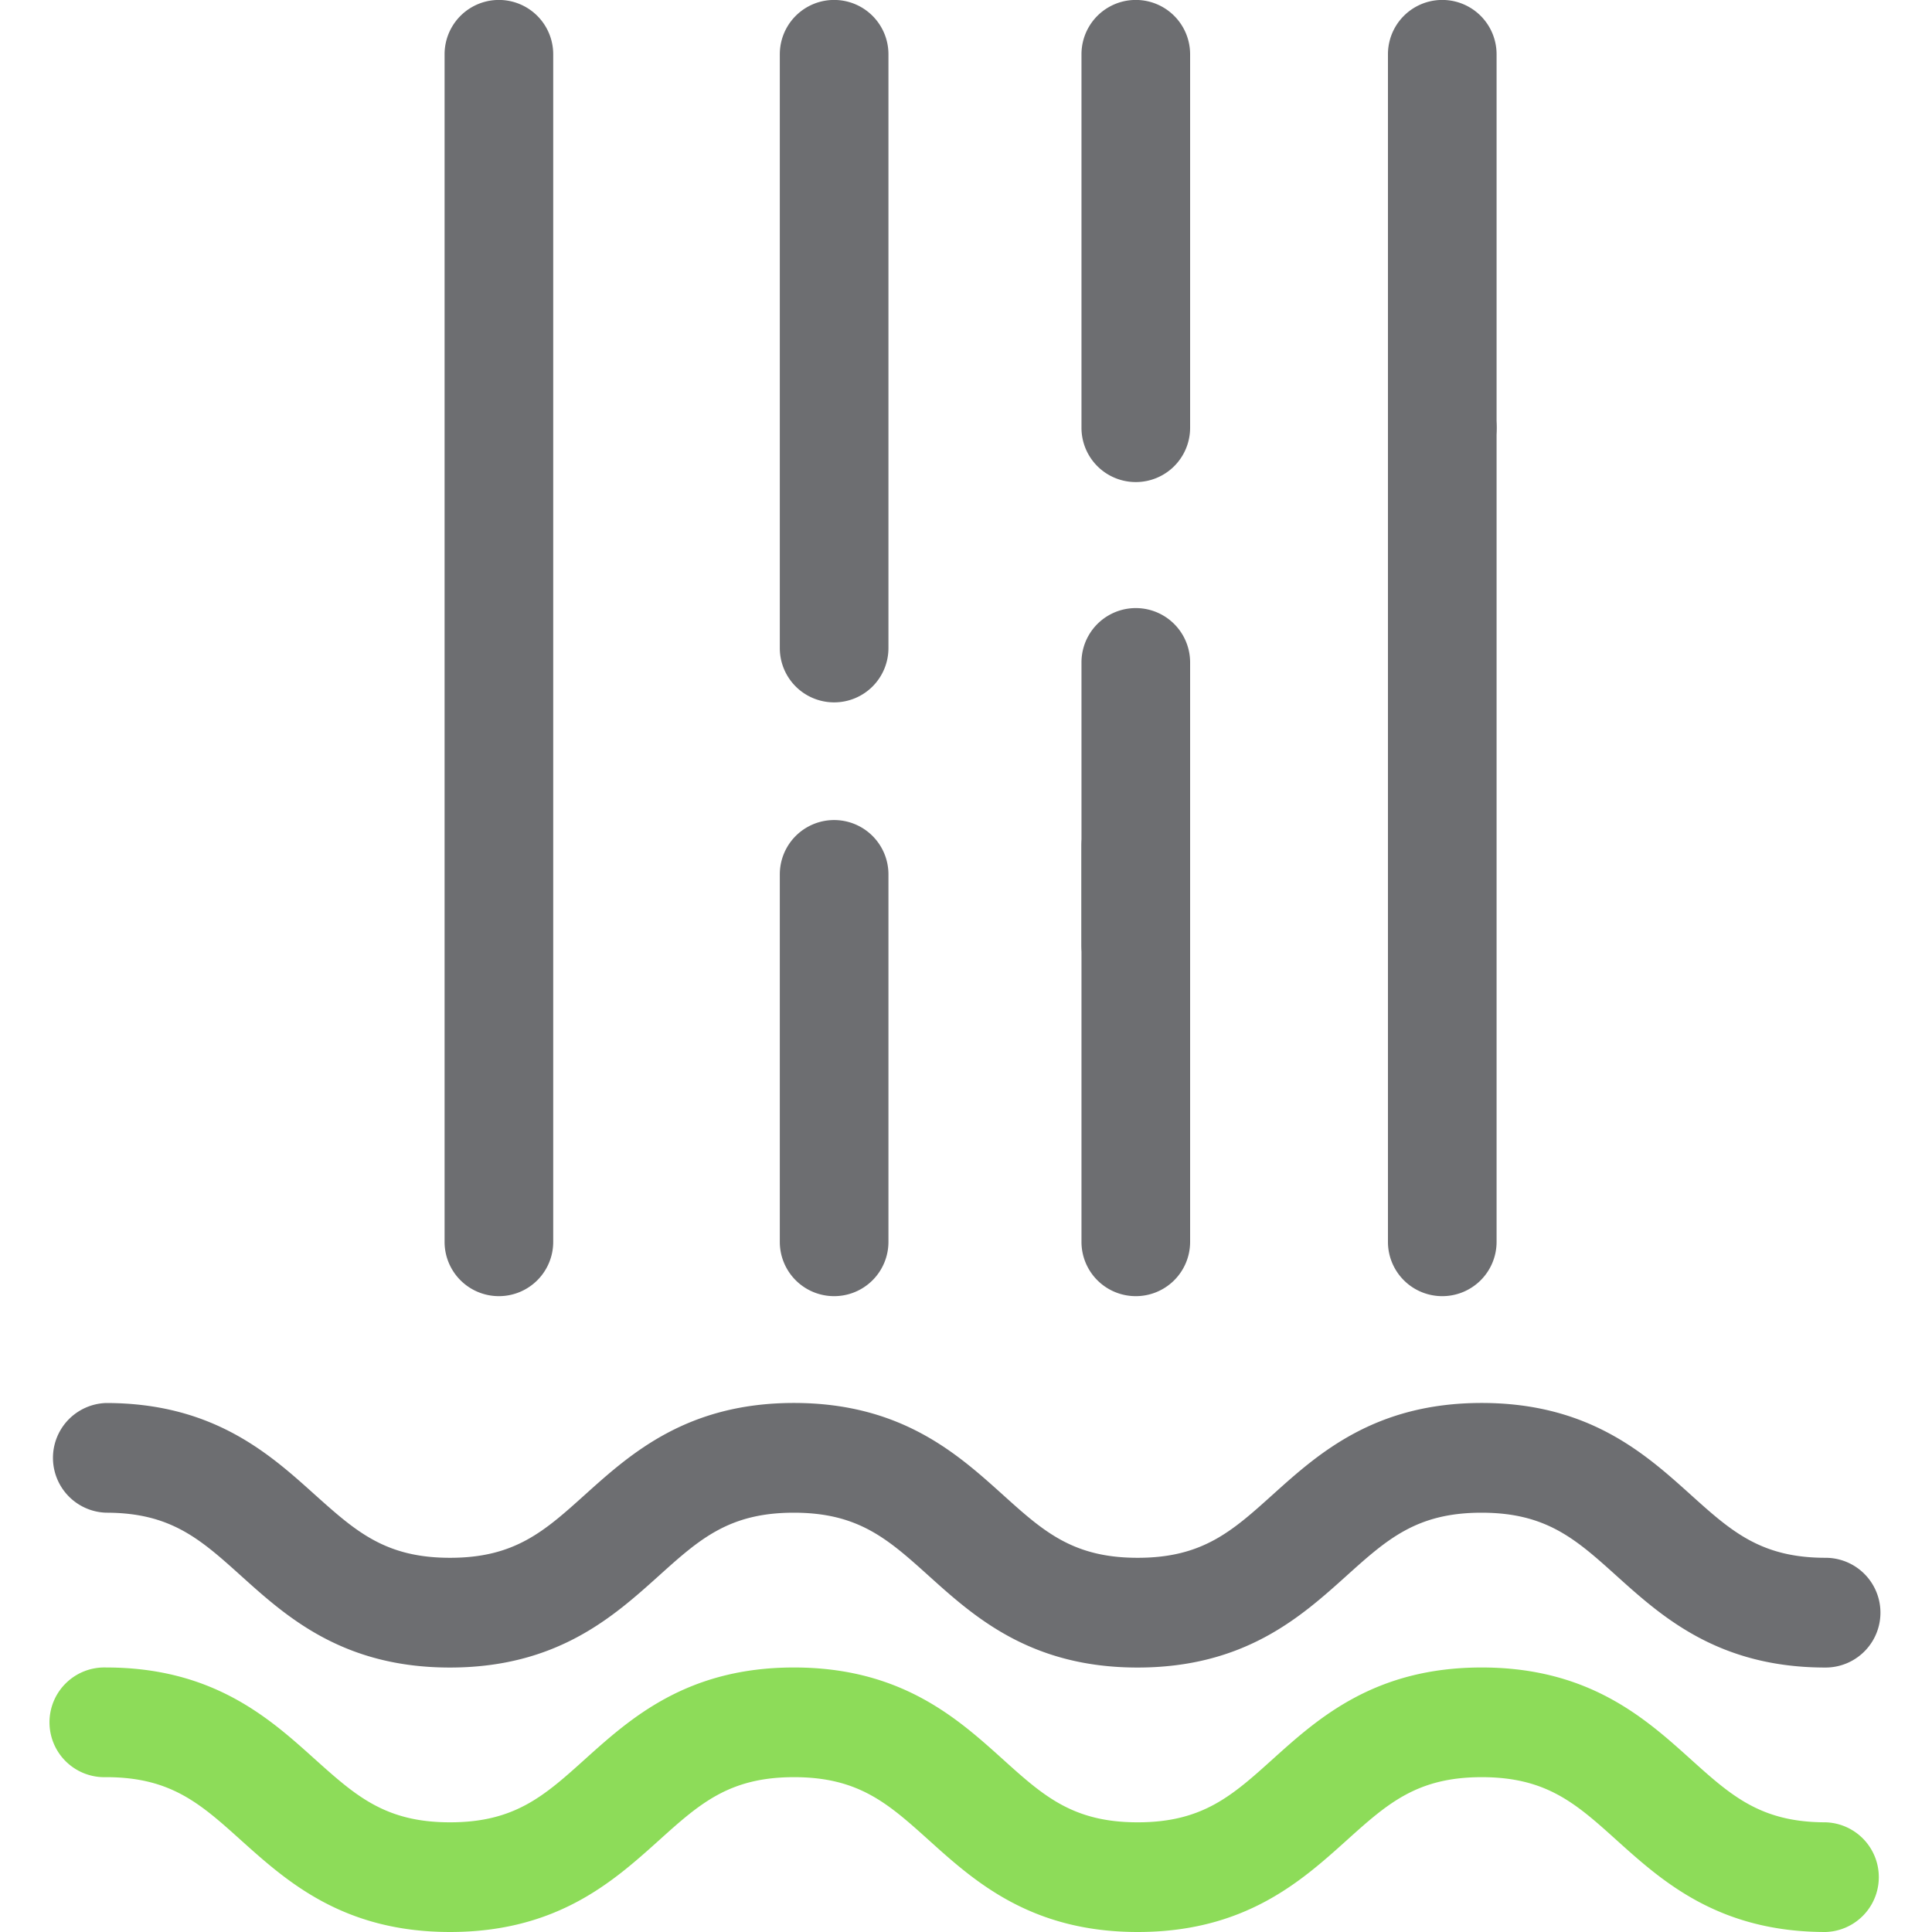 <svg id="Calque_1" data-name="Calque 1" xmlns="http://www.w3.org/2000/svg" viewBox="0 0 350 350"><defs><style>.cls-1{fill:#6d6e71;}.cls-2{fill:#8ddc59;}</style></defs><title>Icons_Hikster_2_colors</title><path class="cls-1" d="M151.11,127.24a9.83,9.83,0,0,1-9.84-9.83V9.83a9.84,9.84,0,0,1,19.68,0V117.4A9.83,9.83,0,0,1,151.11,127.24Z"/><path class="cls-1" d="M151.11,234.81a9.83,9.83,0,0,1-9.84-9.83V158.4a9.84,9.84,0,0,1,19.68,0V225A9.83,9.83,0,0,1,151.11,234.81Z"/><path class="cls-1" d="M205.76,87.33a9.83,9.83,0,0,1-9.84-9.83V9.83a9.84,9.84,0,0,1,19.68,0V77.5A9.83,9.83,0,0,1,205.76,87.33Z"/><path class="cls-1" d="M205.76,181a9.83,9.83,0,0,1-9.84-9.83V120a9.84,9.84,0,0,1,19.68,0v51.18A9.83,9.83,0,0,1,205.76,181Z"/><path class="cls-1" d="M261.28,87.33a9.83,9.83,0,0,1-9.84-9.83V9.83a9.84,9.84,0,0,1,19.68,0V77.5A9.83,9.83,0,0,1,261.28,87.33Z"/><path class="cls-1" d="M261.28,234.81a9.83,9.83,0,0,1-9.84-9.83V77.5a9.84,9.84,0,0,1,19.68,0V225A9.83,9.83,0,0,1,261.28,234.81Z"/><path class="cls-1" d="M205.76,234.81a9.83,9.83,0,0,1-9.84-9.83v-71.7a9.84,9.84,0,0,1,19.68,0V225A9.83,9.83,0,0,1,205.76,234.81Z"/><path class="cls-1" d="M330.74,282.21c-11.76,0-17.11-4.81-24.51-11.48-8.2-7.38-18.41-16.57-37.81-16.57s-29.61,9.19-37.81,16.57c-7.39,6.66-12.74,11.48-24.51,11.48s-17.1-4.81-24.49-11.48c-8.2-7.38-18.4-16.57-37.78-16.57s-29.59,9.19-37.8,16.57c-7.39,6.66-12.74,11.48-24.5,11.48S64.44,277.4,57,270.74c-8.2-7.38-18.4-16.57-37.78-16.57a9.94,9.94,0,0,0,0,19.87c11.75,0,17.09,4.81,24.49,11.47,8.2,7.39,18.41,16.58,37.79,16.58s29.59-9.19,37.8-16.57c7.39-6.66,12.74-11.48,24.5-11.48s17.09,4.81,24.49,11.47c8.2,7.39,18.41,16.58,37.79,16.58s29.6-9.19,37.8-16.57c7.4-6.66,12.74-11.48,24.51-11.48s17.11,4.81,24.51,11.48c8.2,7.38,18.41,16.57,37.8,16.57A9.94,9.94,0,0,0,330.74,282.21Z"/><path class="cls-2" d="M330.74,330.13c-11.76,0-17.11-4.81-24.51-11.48-8.2-7.38-18.41-16.57-37.81-16.57s-29.61,9.19-37.81,16.57c-7.39,6.66-12.74,11.48-24.51,11.48s-17.1-4.81-24.49-11.48c-8.2-7.38-18.4-16.57-37.78-16.57s-29.59,9.19-37.8,16.57c-7.39,6.66-12.74,11.48-24.5,11.48S64.44,325.32,57,318.65c-8.2-7.38-18.4-16.57-37.78-16.57a9.94,9.94,0,1,0,0,19.87c11.75,0,17.09,4.81,24.49,11.47C51.94,340.81,62.15,350,81.54,350s29.59-9.19,37.8-16.57c7.39-6.66,12.74-11.48,24.5-11.48s17.09,4.81,24.49,11.47c8.2,7.39,18.41,16.58,37.79,16.58s29.6-9.19,37.8-16.57c7.4-6.66,12.74-11.48,24.51-11.48s17.11,4.81,24.51,11.48c8.2,7.38,18.41,16.57,37.8,16.57A9.94,9.94,0,0,0,330.74,330.13Z"/><path class="cls-1" d="M90.38,234.81A9.83,9.83,0,0,1,80.54,225V9.83a9.84,9.84,0,0,1,19.68,0V225A9.83,9.83,0,0,1,90.38,234.81Z"/></svg>